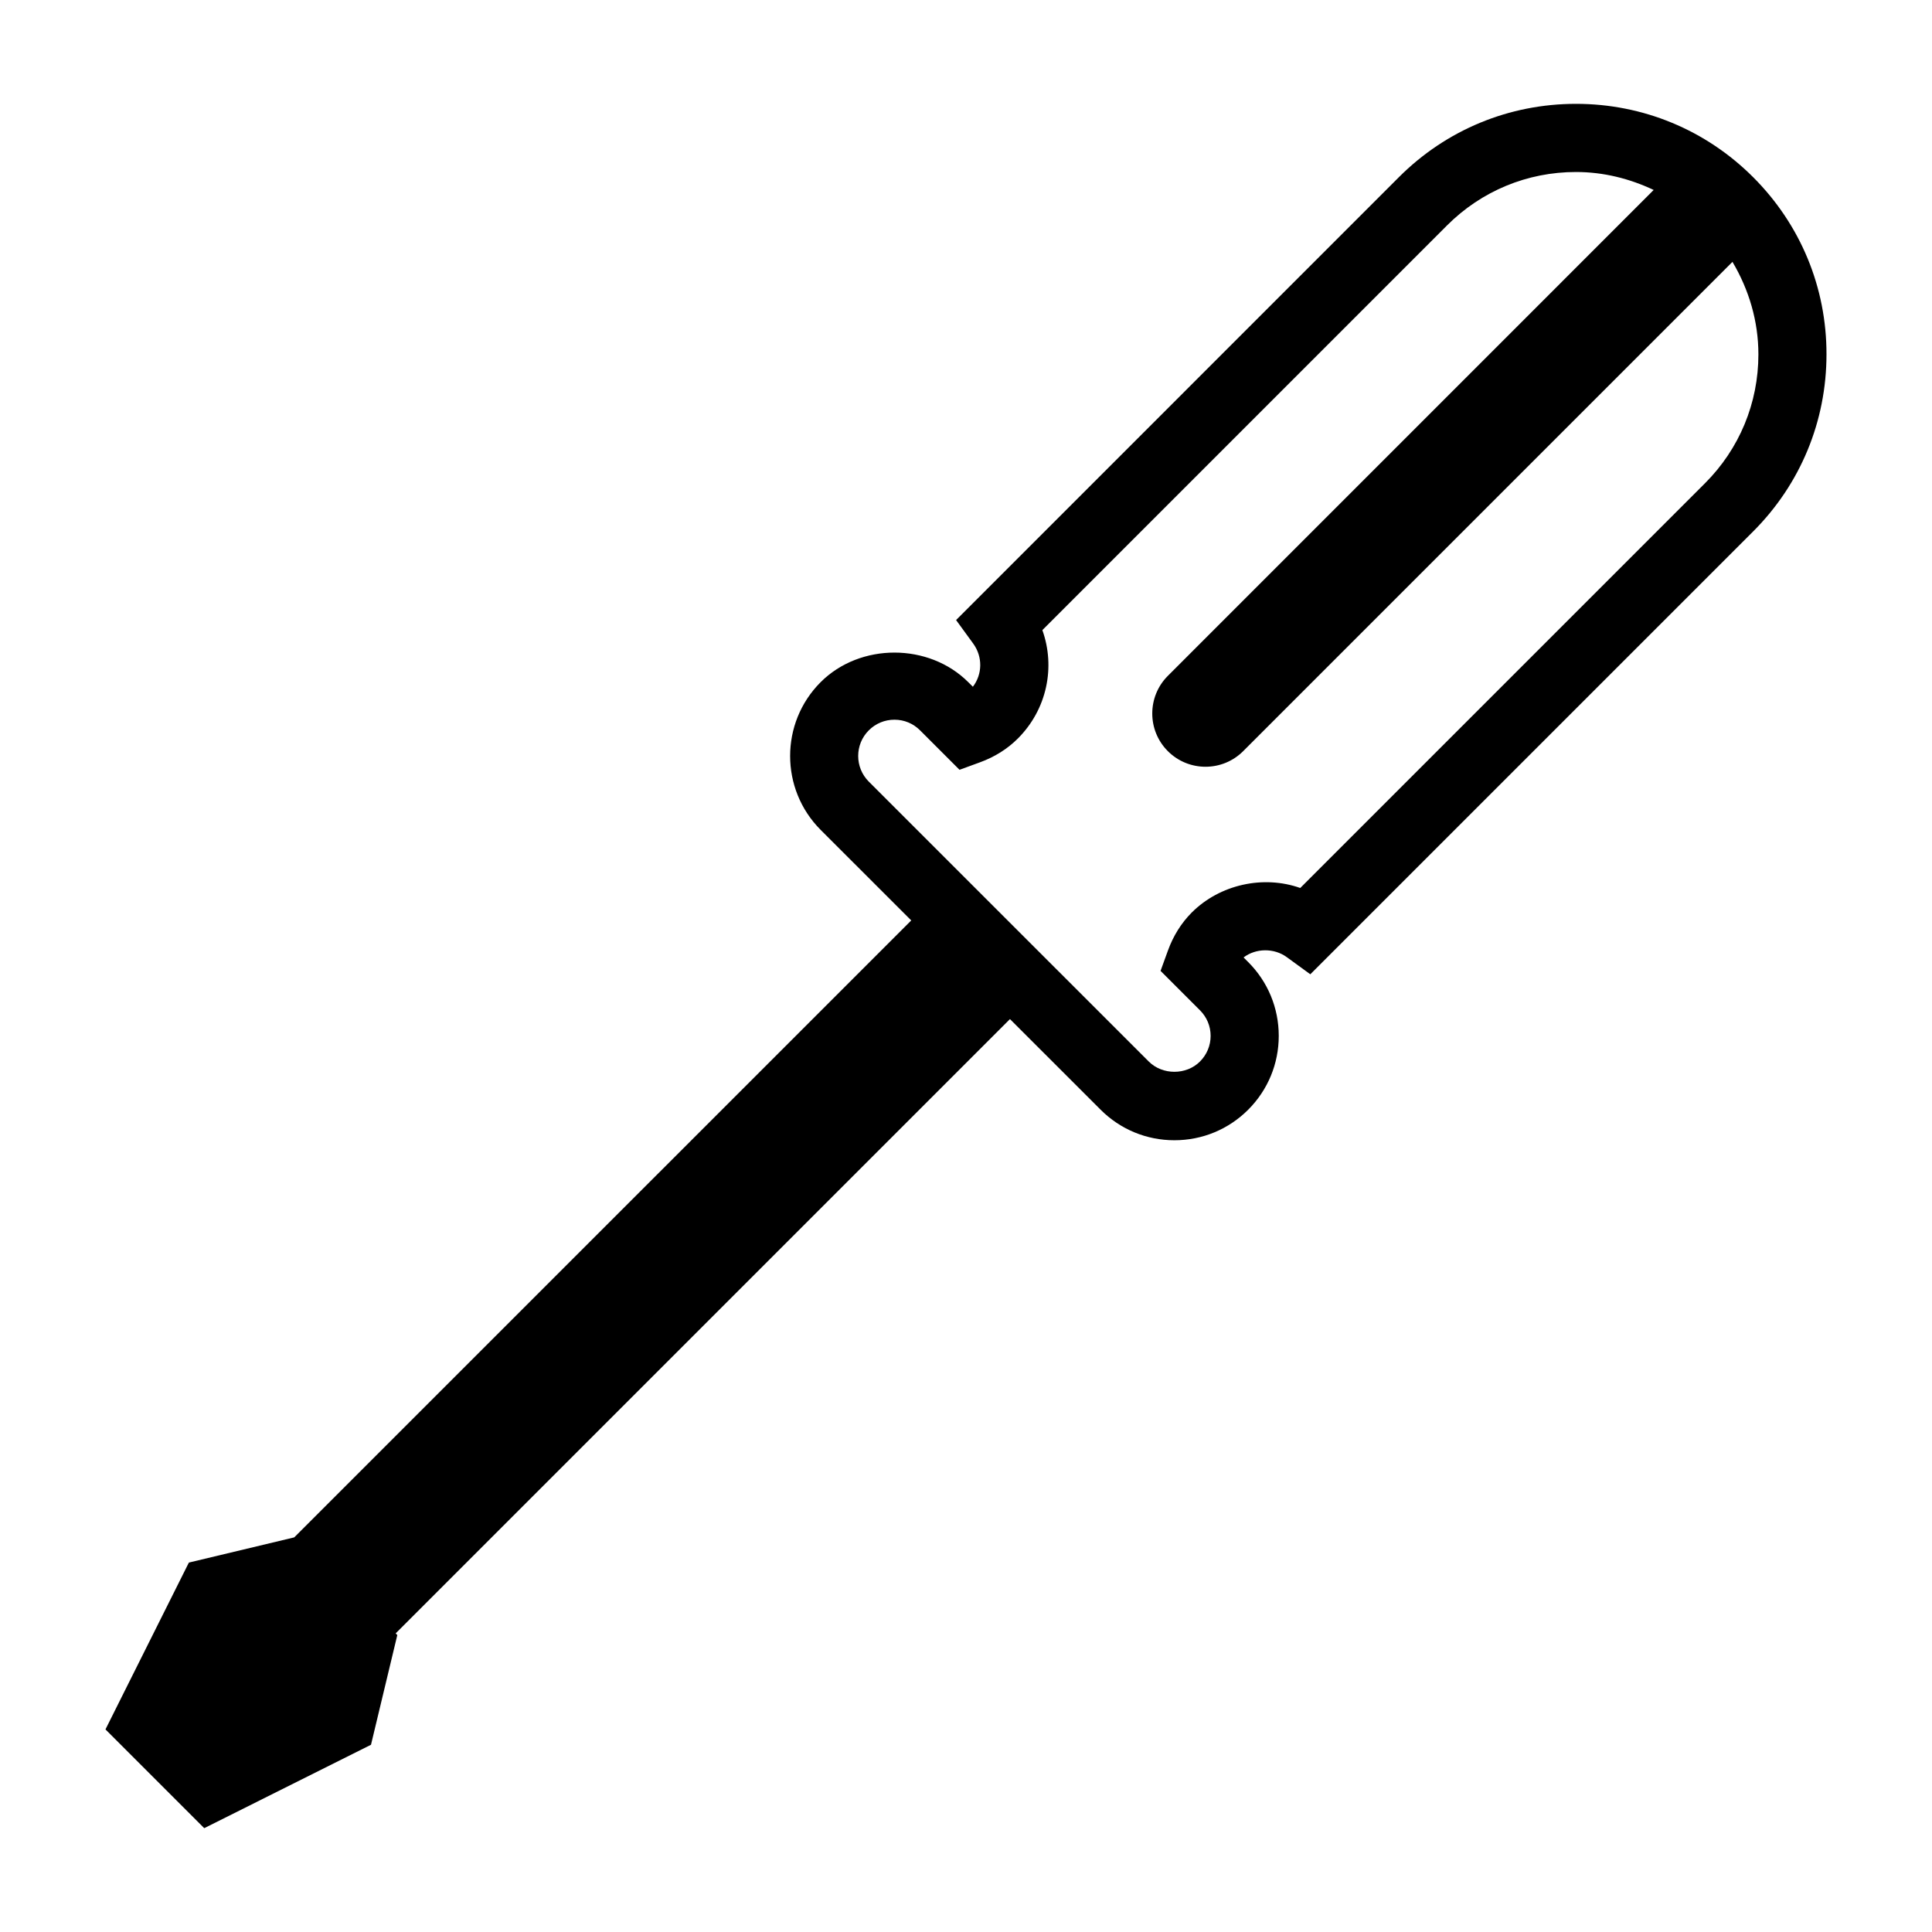 <?xml version="1.0" encoding="utf-8"?>
<!-- Generator: Adobe Illustrator 15.1.0, SVG Export Plug-In . SVG Version: 6.00 Build 0)  -->
<!DOCTYPE svg PUBLIC "-//W3C//DTD SVG 1.1//EN" "http://www.w3.org/Graphics/SVG/1.1/DTD/svg11.dtd">
<svg version="1.1" id="Layer_1" xmlns="http://www.w3.org/2000/svg" xmlns:xlink="http://www.w3.org/1999/xlink" x="0px" y="0px"
	 width="56.69px" height="56.69px" viewBox="0 0 56.69 56.69" enable-background="new 0 0 56.69 56.69" xml:space="preserve">
<path d="M51.442,5.199c-1.388-1.388-3.234-2.152-5.198-2.152s-3.81,0.764-5.197,2.152L28.054,18.194l0.503,0.691
	c0.281,0.387,0.271,0.898-0.01,1.266l-0.134-0.133c-1.156-1.158-3.176-1.16-4.334-0.001c-1.193,1.194-1.193,3.137,0,4.333
	l2.659,2.658L8.633,45.111l-3.091,0.739l-2.447,4.895l2.898,2.898l4.893-2.447l0.772-3.219l-0.048-0.049l18.025-18.025l2.659,2.658
	c0.578,0.578,1.348,0.897,2.166,0.897s1.588-0.319,2.166-0.897c0.578-0.579,0.896-1.349,0.896-2.166
	c0-0.818-0.319-1.588-0.897-2.166l-0.135-0.135c0.361-0.275,0.895-0.281,1.267-0.009l0.691,0.503l12.993-12.993
	c1.389-1.388,2.153-3.234,2.153-5.198C53.597,8.434,52.831,6.587,51.442,5.199z M50.028,14.181L38.153,26.056
	c-1.078-0.383-2.357-0.107-3.184,0.72c-0.307,0.308-0.541,0.683-0.698,1.114l-0.217,0.598l1.157,1.157
	c0.201,0.2,0.312,0.467,0.312,0.751c0,0.283-0.111,0.551-0.313,0.752c-0.4,0.402-1.1,0.402-1.502,0l-8.215-8.213
	c-0.415-0.415-0.415-1.09-0.001-1.504c0.201-0.202,0.469-0.313,0.754-0.313c0.283,0,0.55,0.11,0.751,0.312l1.158,1.158l0.599-0.219
	c0.433-0.158,0.807-0.393,1.112-0.698c0.855-0.855,1.109-2.093,0.72-3.182L42.461,6.613c1.011-1.01,2.354-1.566,3.783-1.566
	c0.805,0,1.573,0.193,2.279,0.527L34.268,19.831c-0.61,0.61-0.61,1.6,0,2.21c0.61,0.61,1.6,0.61,2.21,0L50.835,7.684
	c0.484,0.816,0.761,1.741,0.761,2.714C51.596,11.827,51.039,13.171,50.028,14.181z"/>
</svg>
